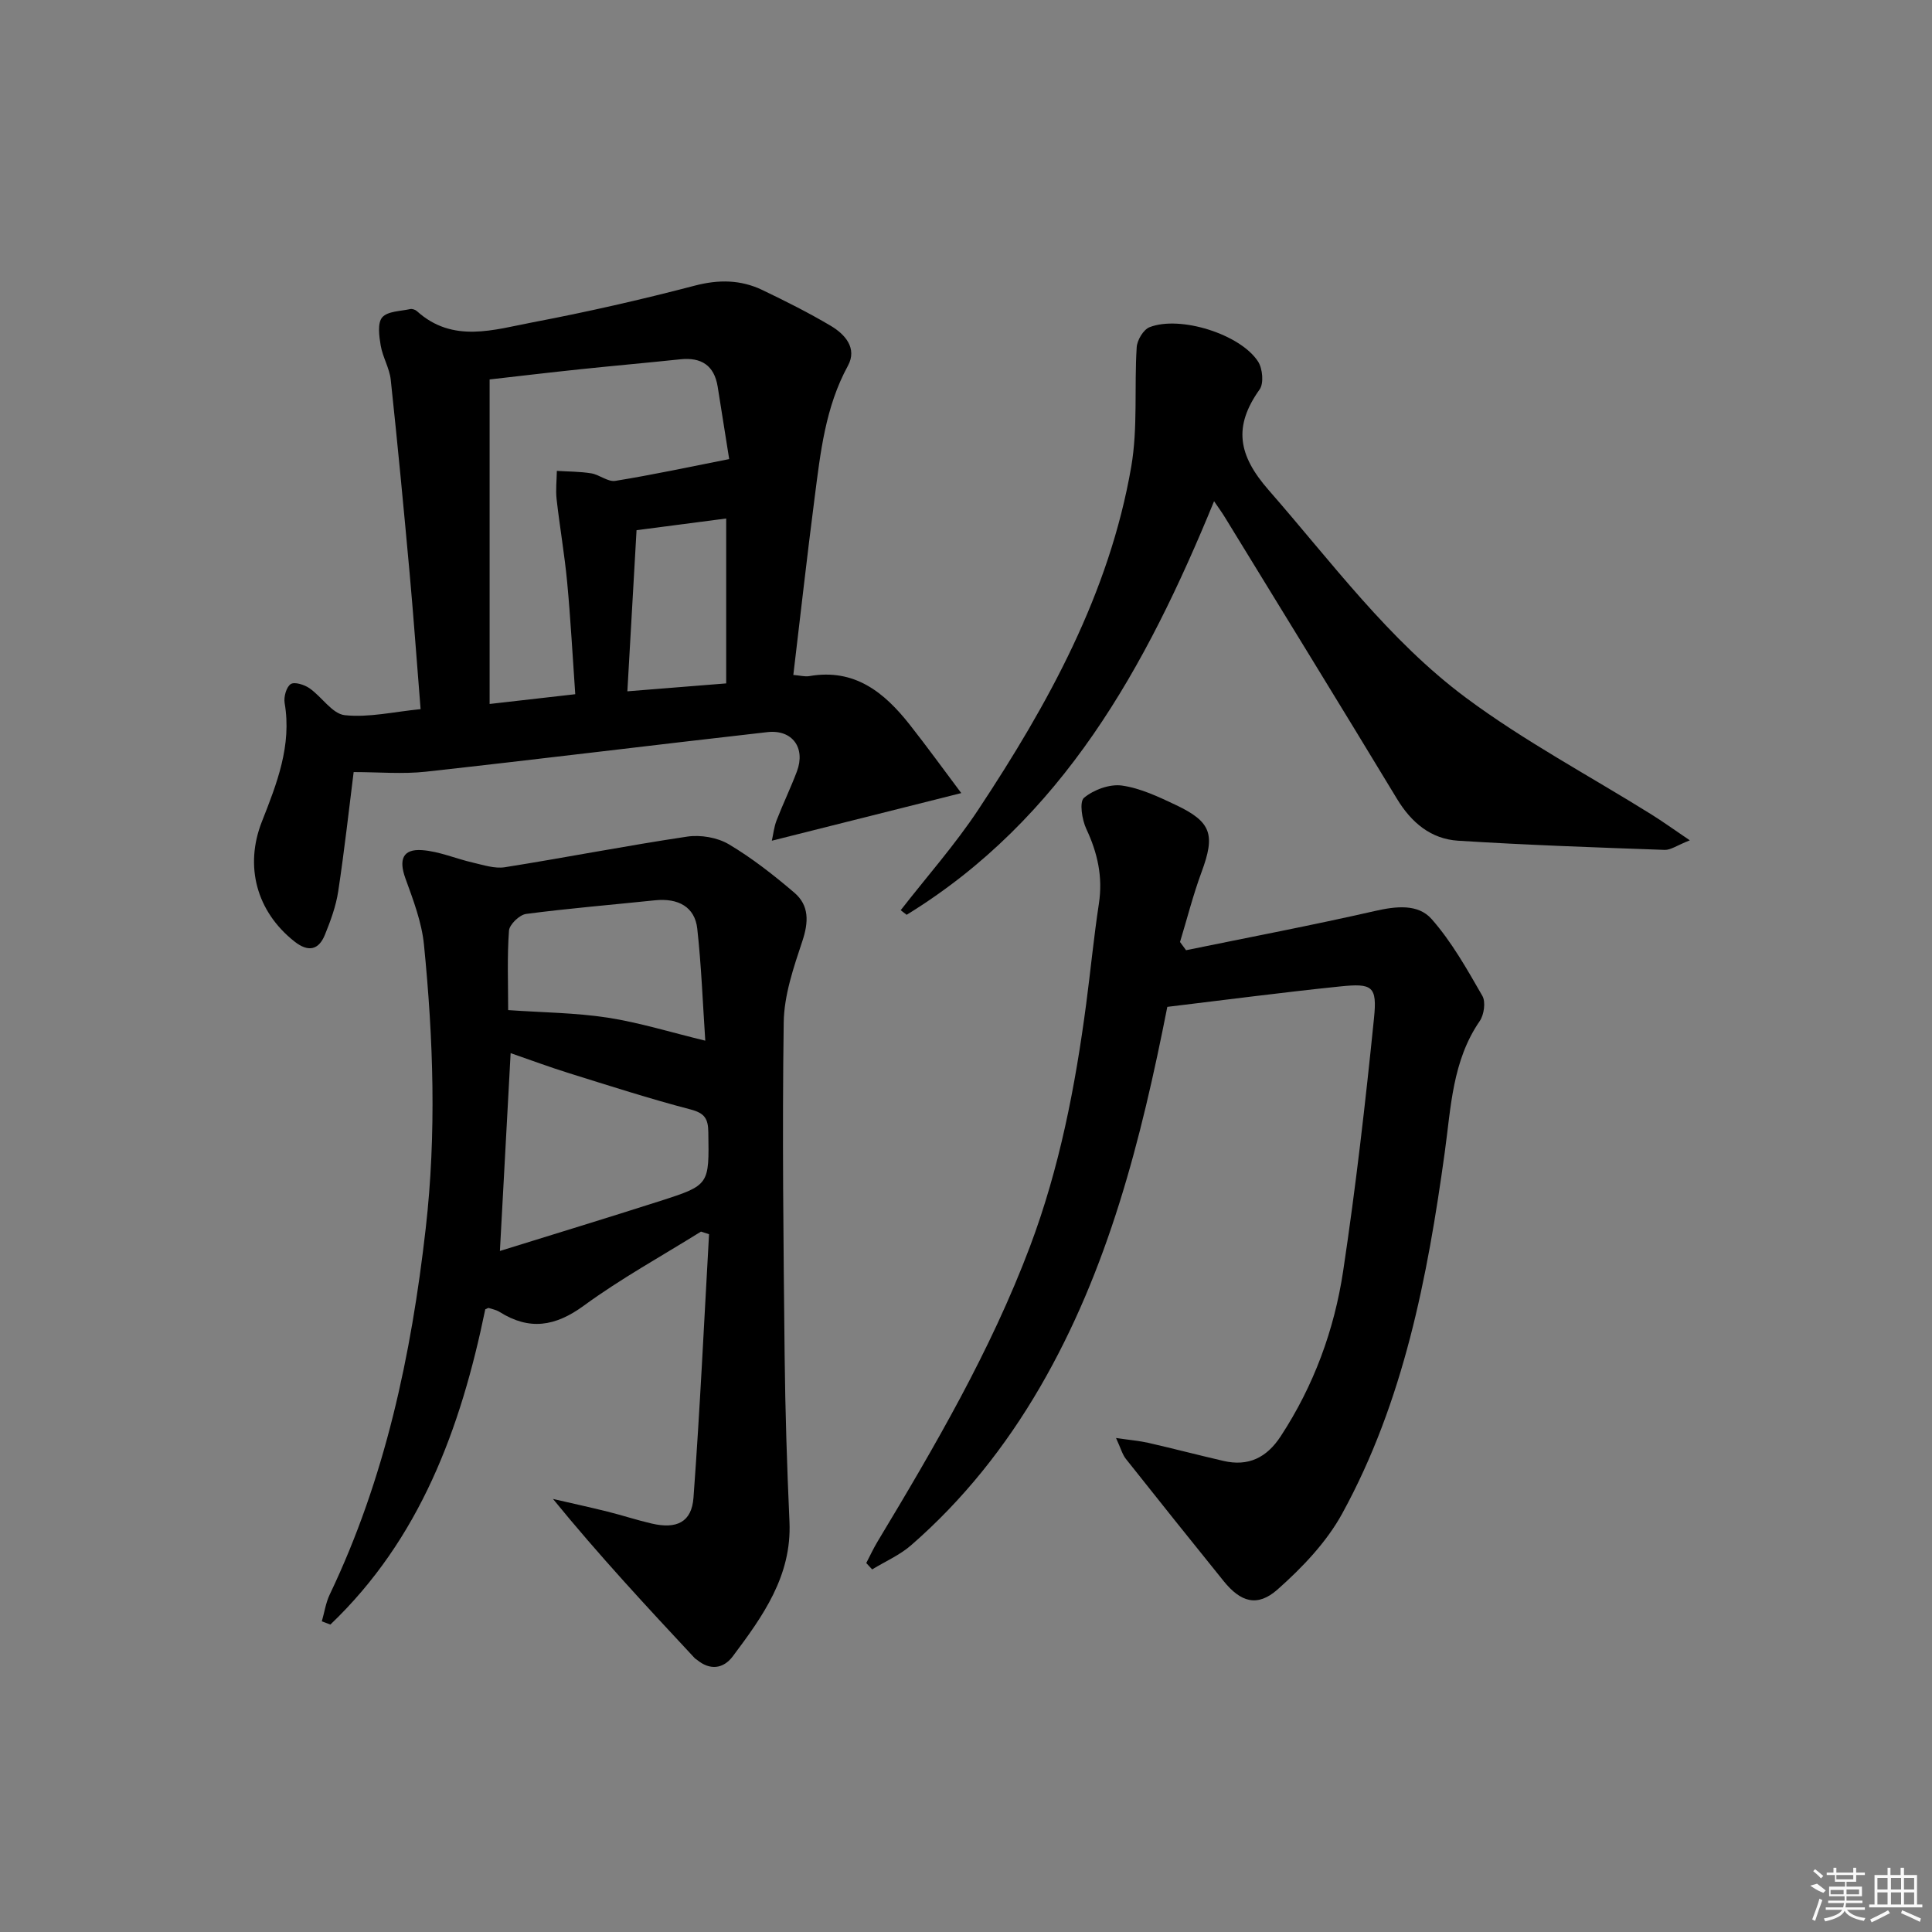 <svg enable-background="new 0 0 400 400" viewBox="0 0 400 400" xmlns="http://www.w3.org/2000/svg"><rect x="0" y="0" width="400" height="400" fill="#808080" stroke="none"/><path d="m100.47 271.08c-5.1 24.81-13.57 47.6-32.07 65.27-.59-.22-1.18-.45-1.77-.67.54-1.87.82-3.85 1.65-5.58 11.46-24 16.87-49.48 19.86-75.77 2.24-19.67 1.58-39.18-.36-58.72-.46-4.68-2.23-9.29-3.85-13.77-1.39-3.85-.57-6.11 3.44-5.83 3.55.25 6.99 1.77 10.52 2.58 2.18.5 4.52 1.29 6.63.96 12.61-2 25.15-4.46 37.77-6.34 2.76-.41 6.22.18 8.59 1.58 4.82 2.86 9.3 6.38 13.58 10.03 3.1 2.65 2.97 6.09 1.66 10.02-1.81 5.45-3.78 11.18-3.86 16.82-.33 22.99-.05 45.99.19 68.98.12 11.48.49 22.96 1 34.43.5 11.21-5.53 19.57-11.73 27.85-1.94 2.59-4.72 2.98-7.44.71-.13-.11-.29-.17-.41-.29-9.92-10.64-19.83-21.29-29.38-33 3.76.87 7.54 1.69 11.28 2.62 3.06.76 6.07 1.76 9.14 2.47 5.19 1.21 8.3-.28 8.67-5.36 1.34-18.16 2.19-36.35 3.22-54.54-.56-.18-1.11-.36-1.67-.54-8.13 5.07-16.57 9.71-24.28 15.35-5.9 4.31-11.26 5.15-17.4 1.29-.67-.42-1.51-.59-2.28-.83-.1-.04-.29.11-.7.28zm5.25-53.04c-.75 13.75-1.47 27.08-2.22 40.96 11.12-3.46 22.19-6.83 33.21-10.36 10.22-3.28 10.11-3.35 9.94-14.24-.04-2.76-.74-3.93-3.64-4.69-8.48-2.22-16.83-4.91-25.2-7.52-4.07-1.27-8.07-2.76-12.09-4.15zm40.3-2.58c-.52-7.76-.81-15.51-1.66-23.2-.5-4.48-3.93-6.37-8.78-5.86-8.89.93-17.8 1.66-26.66 2.82-1.36.18-3.44 2.18-3.54 3.46-.4 5.41-.17 10.87-.17 16.45 7.1.5 13.92.54 20.59 1.56 6.63 1.03 13.1 3.05 20.22 4.77z"/><path d="m199.02 164.2c-13.8 3.47-26.22 6.59-39.22 9.86.3-1.32.45-2.85.99-4.23 1.32-3.4 2.91-6.7 4.2-10.11 1.83-4.87-.93-8.73-6.12-8.14-23.57 2.66-47.12 5.59-70.69 8.19-4.83.53-9.76.08-14.96.08-.97 7.69-1.91 16.23-3.2 24.72-.47 3.07-1.58 6.09-2.76 8.99-1.31 3.2-3.49 3.58-6.29 1.37-7.84-6.18-10.39-15.57-6.75-24.82 3.1-7.88 6.22-15.75 4.71-24.56-.21-1.26.34-3.29 1.25-3.91.78-.53 2.83.11 3.89.85 2.56 1.77 4.72 5.3 7.31 5.58 4.97.53 10.13-.7 15.7-1.25-.77-9.56-1.43-18.8-2.26-28.03-1.22-13.4-2.49-26.79-3.92-40.16-.26-2.41-1.67-4.68-2.08-7.09-.33-1.94-.7-4.64.31-5.83 1.11-1.29 3.78-1.27 5.8-1.72.42-.09 1.06.13 1.39.43 7.44 6.72 15.94 3.84 24.04 2.3 11.24-2.14 22.41-4.68 33.48-7.58 4.98-1.3 9.53-1.24 14.03.92 4.78 2.29 9.54 4.68 14.1 7.38 3 1.77 5.56 4.66 3.58 8.29-4.68 8.57-5.68 17.95-6.89 27.31-1.57 12.13-2.93 24.29-4.41 36.7 1.39.11 2.4.4 3.32.24 9.37-1.63 15.52 3.37 20.79 10.07 3.55 4.5 6.92 9.17 10.66 14.15zm-79.92-20.47c-.56-7.97-.96-15.58-1.67-23.15-.54-5.76-1.54-11.47-2.19-17.22-.22-1.93.02-3.91.05-5.87 2.38.15 4.78.13 7.12.51 1.71.28 3.45 1.81 4.98 1.56 7.79-1.26 15.51-2.92 23.58-4.51-.77-4.87-1.57-9.92-2.38-14.98-.71-4.42-3.39-6.14-7.74-5.68-6.93.73-13.87 1.34-20.81 2.07-6.21.65-12.42 1.39-18.67 2.1v67.19c5.87-.66 11.45-1.3 17.73-2.02zm31.25-36.38c-5.85.76-11.87 1.55-18.56 2.42-.63 10.98-1.24 21.81-1.9 33.36 7.13-.57 13.48-1.08 20.46-1.64 0-11.51 0-22.75 0-34.14z"/><path d="m241.68 208.46c-5.44 27.59-12.2 54.38-26.37 78.76-7.19 12.36-15.94 23.36-26.69 32.72-2.35 2.04-5.35 3.34-8.05 4.99-.41-.44-.81-.88-1.22-1.32.77-1.48 1.47-3 2.33-4.43 11.84-19.67 23.41-39.48 31.55-61.06 6.13-16.26 9.4-33.18 11.66-50.32.91-6.91 1.58-13.86 2.63-20.75.83-5.5-.28-10.46-2.61-15.43-.9-1.92-1.47-5.61-.48-6.44 2-1.67 5.31-2.89 7.84-2.54 3.85.54 7.6 2.33 11.19 4.03 7.39 3.5 8.17 6.15 5.31 13.88-1.75 4.73-2.99 9.65-4.46 14.48.42.57.83 1.13 1.25 1.7 13.04-2.67 26.13-5.16 39.11-8.12 4.36-.99 8.92-1.52 11.73 1.67 4.17 4.73 7.34 10.4 10.51 15.91.72 1.25.35 3.9-.55 5.21-5.67 8.24-5.95 17.84-7.24 27.18-3.58 25.93-8.5 51.54-21.22 74.77-3.25 5.94-8.27 11.19-13.39 15.73-4.2 3.72-7.65 2.61-11.15-1.71-6.79-8.41-13.54-16.84-20.25-25.31-.74-.93-1.06-2.2-2.05-4.34 2.97.44 4.87.59 6.71 1.01 5.18 1.19 10.32 2.53 15.5 3.73 5.18 1.21 8.98-.65 11.89-5.1 6.85-10.47 11.09-22.01 12.93-34.23 2.61-17.36 4.61-34.83 6.38-52.31.68-6.64-.32-7.28-6.99-6.59-11.87 1.22-23.71 2.78-35.8 4.23z"/><path d="m251.36 103.77c-14.1 34.43-31.39 65.82-63.65 85.63-.41-.32-.82-.63-1.23-.95 5.39-6.93 11.25-13.54 16.08-20.84 14.47-21.88 27.11-44.73 31.65-70.98 1.39-8.06.61-16.49 1.13-24.73.09-1.48 1.39-3.67 2.67-4.16 6.33-2.47 18.82 1.46 22.47 7.13.93 1.45 1.21 4.5.31 5.76-5.46 7.67-4.49 13.57 1.88 20.85 13.05 14.92 24.87 31.1 40.85 42.99 12.09 8.99 25.54 16.14 38.37 24.14 2.31 1.44 4.52 3.04 7.97 5.37-2.69 1.06-3.97 2.03-5.22 1.98-14.26-.51-28.52-1-42.76-1.9-5.63-.36-9.67-3.75-12.64-8.65-11.79-19.48-23.73-38.87-35.63-58.3-.58-.96-1.25-1.87-2.25-3.34z"/><g fill="#fafafa"><path d="m374.8 390.4 1.4-.4c.7.5 1.3 1 1.8 1.4l-.5.5c-1.5-.6-2.1-1.1-2.7-1.5zm1 7.3-.6-.3c.5-1.4 1.1-2.8 1.5-4.3.2.1.4.2.6.3-.5 1.3-1 2.8-1.5 4.3zm-.4-10.3.4-.4c.4.3 1 .8 1.7 1.4l-.5.5c-.4-.5-1-1-1.6-1.5zm2.5.3h1.7v-1h.6v1h3.5v-1h.6v1h1.8v.5h-1.8v1.4h-2v1h3.2v2h-3.2v.9h3.3v.5h-3.4c0 .3-.1.6-.1.9h4v.5h-3.7c.7.9 1.9 1.5 3.8 1.7-.1.2-.2.4-.3.6-2.1-.4-3.5-1.1-4-2.1-.4 1-1.8 1.7-4 2.2-.1-.2-.2-.4-.3-.6 2.1-.4 3.4-1 3.8-1.8h-3.4v-.5h3.6c.1-.3.1-.6.2-.9h-3.3v-.5h3.4c0-.3 0-.6 0-.9h-3.2v-2h3.3v-1h-2.1v-1.4h-1.7v-.5zm1.1 3.5v1h2.7c0-.3 0-.4 0-.4 0-.1 0-.2 0-.2 0-.1 0-.2 0-.3h-2.7zm1.2-3v.9h3.5v-.9zm4.7 3h-2.6v.6.4h2.6z"/><path d="m393.6 386.7h.6v1.5h2.7v6.1h1.1v.6h-11v-.6h1.1v-6.1h2.7v-1.5h.6v1.5h2.1v-1.5zm-2.7 8.8.4.6c-1.2.6-2.5 1.3-3.8 1.9-.1-.2-.2-.4-.3-.6 1.2-.6 2.5-1.2 3.7-1.9zm-2.2-6.7v2.4h2.1v-2.4zm0 3v2.5h2.1v-2.5zm2.8-3v2.4h2.1v-2.4zm0 3v2.5h2.1v-2.5zm6 6.1c-1.4-.7-2.7-1.3-3.9-1.8l.2-.6c1.5.6 2.7 1.2 3.9 1.7zm-1.2-9.1h-2.1v2.4h2.1zm-2.1 3v2.5h2.1v-2.5z"/></g></svg>
